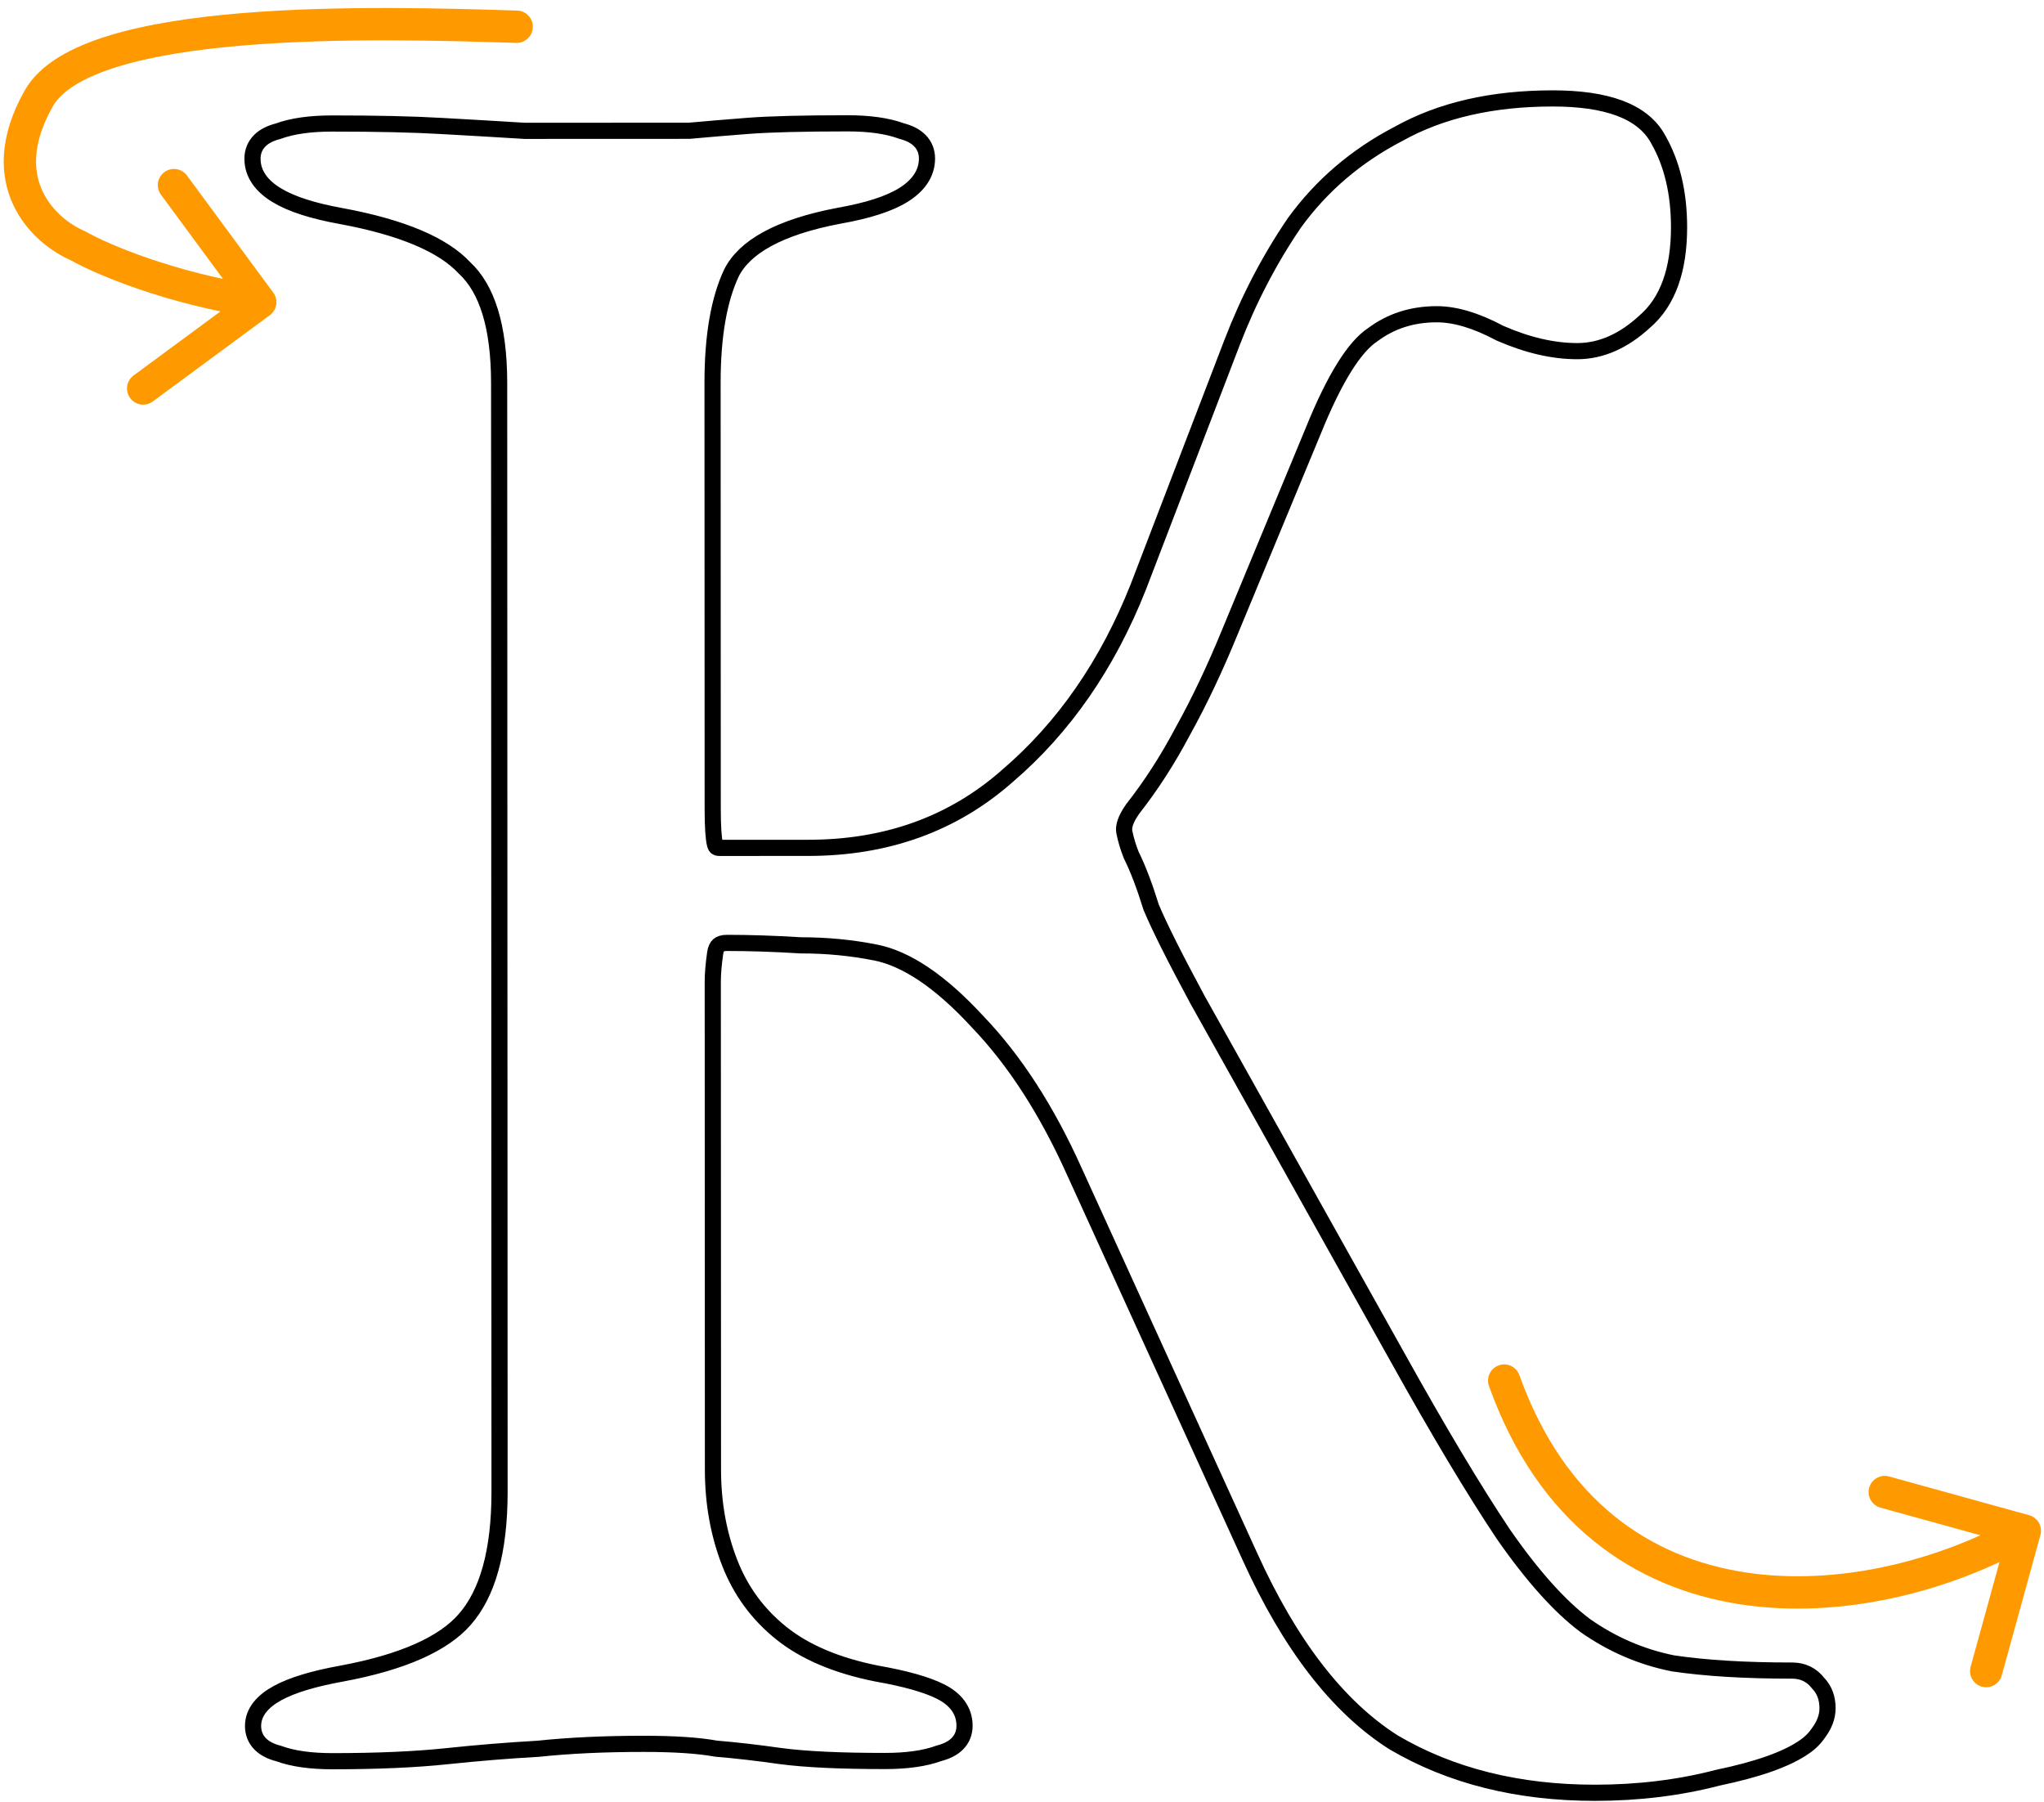 <svg width="253" height="223" viewBox="0 0 253 223" fill="none" xmlns="http://www.w3.org/2000/svg">
<path d="M63.888 5.309C64.992 5.344 65.916 4.477 65.951 3.373C65.987 2.269 65.121 1.346 64.017 1.31L63.888 5.309ZM9.62 30.405L10.613 28.669L10.512 28.611L10.405 28.566L9.62 30.405ZM33.399 39.011C34.288 38.356 34.478 37.103 33.822 36.215L23.144 21.727C22.489 20.838 21.237 20.648 20.348 21.304C19.459 21.96 19.269 23.212 19.924 24.101L29.416 36.979L16.536 46.475C15.647 47.13 15.457 48.383 16.112 49.272C16.768 50.161 18.02 50.35 18.909 49.694L33.399 39.011ZM64.017 1.31C55.256 1.031 41.833 0.638 29.845 1.634C23.857 2.131 18.13 2.982 13.48 4.407C8.935 5.799 4.936 7.881 3.059 11.193L6.539 13.165C7.614 11.268 10.293 9.566 14.651 8.231C18.904 6.928 24.306 6.108 30.175 5.62C41.901 4.646 55.102 5.028 63.888 5.309L64.017 1.31ZM3.059 11.193C-0.166 16.882 -0.091 21.694 1.661 25.403C3.354 28.986 6.468 31.236 8.835 32.245L10.405 28.566C8.704 27.84 6.455 26.186 5.278 23.694C4.16 21.328 3.858 17.893 6.539 13.165L3.059 11.193ZM8.628 32.142C11.693 33.893 20.426 37.643 31.913 39.379L32.512 35.424C21.491 33.758 13.231 30.164 10.613 28.669L8.628 32.142Z" fill="#FF9900"/>
<path d="M188.065 170.21C187.692 169.17 186.548 168.628 185.509 169.001C184.47 169.374 183.93 170.52 184.302 171.561L188.065 170.21ZM252.556 190.01C252.85 188.944 252.225 187.842 251.161 187.548L233.822 182.751C232.758 182.457 231.658 183.082 231.364 184.148C231.07 185.213 231.695 186.315 232.759 186.61L248.171 190.873L243.918 206.306C243.625 207.372 244.249 208.474 245.313 208.768C246.377 209.063 247.478 208.438 247.771 207.372L252.556 190.01ZM184.302 171.561C190.427 188.664 202.339 196.527 215.268 198.556C228.045 200.561 241.677 196.863 251.616 191.218L249.643 187.736C240.3 193.043 227.577 196.436 215.886 194.602C204.346 192.791 193.677 185.883 188.065 170.21L184.302 171.561Z" fill="#FF9900"/>
<path d="M172.483 215.656L172.498 215.665L172.513 215.674C179.61 219.843 187.931 221.907 197.438 221.903C202.796 221.901 207.858 221.282 212.62 220.041C217.51 219.02 221.126 217.77 223.332 216.229C224.04 215.755 224.634 215.162 225.109 214.456C225.806 213.519 226.208 212.507 226.207 211.437C226.207 210.231 225.844 209.164 225.048 208.341C224.251 207.312 223.157 206.777 221.848 206.778C215.99 206.78 211.066 206.479 207.066 205.883C203.149 205.098 199.526 203.534 196.187 201.183C193.057 198.835 189.674 195.075 186.046 189.843C182.403 184.386 178.042 177.095 172.961 167.962L172.96 167.96L148.23 123.754C148.229 123.751 148.228 123.749 148.226 123.747C145.396 118.499 143.49 114.69 142.488 112.298C141.675 109.668 140.853 107.504 140.016 105.825C139.638 104.875 139.355 103.929 139.167 102.988C139.045 102.382 139.256 101.459 140.206 100.123C142.476 97.232 144.535 94.038 146.385 90.542C148.438 86.845 150.384 82.744 152.225 78.243C152.225 78.243 152.226 78.242 152.226 78.241L162.592 53.23L162.594 53.223C163.903 50 165.174 47.413 166.404 45.444C167.642 43.464 168.797 42.175 169.848 41.475L169.871 41.459L169.893 41.443C172.149 39.751 174.783 38.896 177.838 38.895C180.062 38.894 182.644 39.636 185.609 41.214L185.643 41.233L185.679 41.248C189.031 42.712 192.22 43.465 195.236 43.463C198.184 43.462 200.953 42.21 203.526 39.856C206.473 37.352 207.83 33.351 207.828 28.122C207.826 23.929 206.986 20.296 205.258 17.269C203.338 13.693 198.721 12.18 192.172 12.182C184.726 12.185 178.348 13.633 173.082 16.579C167.871 19.293 163.585 22.951 160.239 27.552L160.231 27.564L160.222 27.577C157.126 32.118 154.549 37.069 152.49 42.425L152.49 42.426L140.907 72.618C140.907 72.62 140.906 72.621 140.906 72.623C137.096 82.25 131.695 90.041 124.715 96.025L124.709 96.029L124.704 96.034C117.986 101.963 109.785 104.941 100.037 104.944L89.05 104.948C88.812 104.948 88.719 104.891 88.683 104.862C88.643 104.831 88.558 104.741 88.494 104.486C88.324 103.808 88.218 102.4 88.217 100.153L88.198 47.383C88.195 41.568 88.998 37.059 90.534 33.788C92.144 30.581 96.391 28.119 103.85 26.704C107.345 26.086 110.038 25.245 111.829 24.126C113.635 22.997 114.74 21.5 114.74 19.616C114.739 18.759 114.442 17.99 113.835 17.384C113.266 16.816 112.486 16.45 111.595 16.221C109.82 15.567 107.569 15.264 104.887 15.265C99.389 15.267 95.288 15.37 92.603 15.577C89.972 15.78 87.541 15.984 85.31 16.187L85.307 16.187L85.295 16.187L85.283 16.187L85.271 16.187L85.259 16.187L85.247 16.187L85.235 16.187L85.223 16.187L85.21 16.187L85.198 16.187L85.186 16.187L85.174 16.187L85.162 16.187L85.15 16.187L85.137 16.187L85.125 16.187L85.113 16.187L85.1 16.187L85.088 16.187L85.076 16.187L85.063 16.187L85.051 16.187L85.039 16.187L85.026 16.187L85.014 16.187L85.001 16.187L84.989 16.187L84.976 16.187L84.964 16.187L84.951 16.187L84.939 16.187L84.926 16.187L84.914 16.187L84.901 16.187L84.888 16.187L84.876 16.187L84.863 16.187L84.85 16.187L84.838 16.187L84.825 16.187L84.812 16.187L84.8 16.187L84.787 16.187L84.774 16.187L84.761 16.187L84.748 16.187L84.736 16.187L84.723 16.187L84.71 16.187L84.697 16.187L84.684 16.187L84.671 16.187L84.658 16.187L84.645 16.187L84.632 16.187L84.619 16.187L84.606 16.187L84.593 16.187L84.58 16.187L84.567 16.187L84.554 16.187L84.541 16.187L84.528 16.187L84.514 16.187L84.501 16.187L84.488 16.187L84.475 16.187L84.462 16.187L84.448 16.187L84.435 16.187L84.422 16.187L84.408 16.187L84.395 16.187L84.382 16.187L84.368 16.187L84.355 16.187L84.342 16.187L84.328 16.187L84.315 16.187L84.301 16.187L84.288 16.187L84.274 16.187L84.261 16.187L84.247 16.187L84.234 16.187L84.22 16.187L84.207 16.187L84.193 16.187L84.179 16.187L84.166 16.187L84.152 16.187L84.138 16.187L84.125 16.187L84.111 16.187L84.097 16.187L84.083 16.187L84.07 16.187L84.056 16.187L84.042 16.187L84.028 16.187L84.014 16.187L84 16.187L83.987 16.187L83.973 16.187L83.959 16.187L83.945 16.187L83.931 16.187L83.917 16.187L83.903 16.187L83.889 16.188L83.875 16.188L83.861 16.188L83.847 16.188L83.833 16.188L83.819 16.188L83.804 16.188L83.79 16.188L83.776 16.188L83.762 16.188L83.748 16.188L83.733 16.188L83.719 16.188L83.705 16.188L83.691 16.188L83.676 16.188L83.662 16.188L83.648 16.188L83.633 16.188L83.619 16.188L83.605 16.188L83.59 16.188L83.576 16.188L83.561 16.188L83.547 16.188L83.532 16.188L83.518 16.188L83.503 16.188L83.489 16.188L83.474 16.188L83.46 16.188L83.445 16.188L83.43 16.188L83.416 16.188L83.401 16.188L83.386 16.188L83.372 16.188L83.357 16.188L83.342 16.188L83.328 16.188L83.313 16.188L83.298 16.188L83.283 16.188L83.269 16.188L83.254 16.188L83.239 16.188L83.224 16.188L83.209 16.188L83.194 16.188L83.179 16.188L83.164 16.188L83.149 16.188L83.134 16.188L83.119 16.188L83.104 16.188L83.089 16.188L83.074 16.188L83.059 16.188L83.044 16.188L83.029 16.188L83.014 16.188L82.999 16.188L82.983 16.188L82.968 16.188L82.953 16.188L82.938 16.188L82.922 16.188L82.907 16.188L82.892 16.188L82.877 16.188L82.861 16.188L82.846 16.188L82.831 16.188L82.815 16.188L82.8 16.188L82.784 16.188L82.769 16.188L82.754 16.188L82.738 16.188L82.723 16.188L82.707 16.188L82.692 16.188L82.676 16.188L82.66 16.188L82.645 16.188L82.629 16.188L82.614 16.188L82.598 16.188L82.582 16.188L82.567 16.188L82.551 16.188L82.535 16.188L82.519 16.188L82.504 16.188L82.488 16.188L82.472 16.188L82.456 16.188L82.441 16.188L82.425 16.188L82.409 16.188L82.393 16.188L82.377 16.188L82.361 16.188L82.345 16.188L82.329 16.188L82.313 16.188L82.297 16.188L82.281 16.188L82.265 16.188L82.249 16.188L82.233 16.188L82.217 16.188L82.201 16.188L82.185 16.188L82.169 16.188L82.153 16.188L82.136 16.188L82.12 16.188L82.104 16.188L82.088 16.188L82.072 16.188L82.055 16.188L82.039 16.188L82.023 16.188L82.006 16.188L81.99 16.188L81.974 16.188L81.957 16.188L81.941 16.188L81.924 16.188L81.908 16.188L81.891 16.188L81.875 16.188L81.859 16.188L81.842 16.188L81.826 16.188L81.809 16.188L81.792 16.188L81.776 16.188L81.759 16.188L81.743 16.188L81.726 16.188L81.709 16.188L81.692 16.188L81.676 16.188L81.659 16.188L81.642 16.188L81.626 16.188L81.609 16.188L81.592 16.188L81.575 16.188L81.558 16.188L81.542 16.188L81.525 16.188L81.508 16.188L81.491 16.188L81.474 16.188L81.457 16.188L81.44 16.188L81.423 16.188L81.406 16.188L81.389 16.188L81.372 16.188L81.355 16.188L81.338 16.188L81.321 16.188L81.304 16.188L81.287 16.188L81.269 16.188L81.252 16.188L81.235 16.188L81.218 16.188L81.201 16.188L81.183 16.189L81.166 16.189L81.149 16.189L81.132 16.189L81.114 16.189L81.097 16.189L81.08 16.189L81.062 16.189L81.045 16.189L81.028 16.189L81.01 16.189L80.993 16.189L80.975 16.189L80.958 16.189L80.94 16.189L80.923 16.189L80.905 16.189L80.888 16.189L80.87 16.189L80.852 16.189L80.835 16.189L80.817 16.189L80.799 16.189L80.782 16.189L80.764 16.189L80.746 16.189L80.729 16.189L80.711 16.189L80.693 16.189L80.675 16.189L80.658 16.189L80.64 16.189L80.622 16.189L80.604 16.189L80.586 16.189L80.568 16.189L80.55 16.189L80.532 16.189L80.514 16.189L80.497 16.189L80.479 16.189L80.461 16.189L80.443 16.189L80.424 16.189L80.406 16.189L80.388 16.189L80.37 16.189L80.352 16.189L80.334 16.189L80.316 16.189L80.298 16.189L80.279 16.189L80.261 16.189L80.243 16.189L80.225 16.189L80.207 16.189L80.188 16.189L80.17 16.189L80.152 16.189L80.133 16.189L80.115 16.189L80.097 16.189L80.078 16.189L80.06 16.189L80.041 16.189L80.023 16.189L80.004 16.189L79.986 16.189L79.967 16.189L79.949 16.189L79.93 16.189L79.912 16.189L79.893 16.189L79.875 16.189L79.856 16.189L79.837 16.189L79.819 16.189L79.8 16.189L79.781 16.189L79.763 16.189L79.744 16.189L79.725 16.189L79.706 16.189L79.688 16.189L79.669 16.189L79.65 16.189L79.631 16.189L79.612 16.189L79.593 16.189L79.575 16.189L79.556 16.189L79.537 16.189L79.518 16.189L79.499 16.189L79.48 16.189L79.461 16.189L79.442 16.189L79.423 16.189L79.404 16.189L79.385 16.189L79.365 16.189L79.346 16.189L79.327 16.189L79.308 16.189L79.289 16.189L79.27 16.189L79.25 16.189L79.231 16.189L79.212 16.189L79.193 16.189L79.173 16.189L79.154 16.189L79.135 16.189L79.115 16.189L79.096 16.189L79.077 16.189L79.057 16.189L79.038 16.189L79.018 16.189L78.999 16.189L78.979 16.189L78.96 16.189L78.94 16.189L78.921 16.189L78.901 16.189L78.882 16.189L78.862 16.189L78.843 16.189L78.823 16.189L78.803 16.189L78.784 16.189L78.764 16.189L78.744 16.189L78.725 16.189L78.705 16.189L78.685 16.189L78.665 16.189L78.645 16.189L78.626 16.189L78.606 16.189L78.586 16.189L78.566 16.189L78.546 16.189L78.526 16.189L78.506 16.189L78.487 16.189L78.466 16.189L78.447 16.189L78.427 16.189L78.406 16.189L78.386 16.189L78.366 16.189L78.346 16.189L78.326 16.189L78.306 16.189L78.286 16.189L78.266 16.189L78.246 16.189L78.225 16.189L78.205 16.19L78.185 16.19L78.165 16.19L78.145 16.19L78.124 16.19L78.104 16.19L78.084 16.19L78.063 16.19L78.043 16.19L78.023 16.19L78.002 16.19L77.982 16.19L77.962 16.19L77.941 16.19L77.921 16.19L77.9 16.19L77.88 16.19L77.859 16.19L77.838 16.19L77.818 16.19L77.797 16.19L77.777 16.19L77.756 16.19L77.736 16.19L77.715 16.19L77.694 16.19L77.674 16.19L77.653 16.19L77.632 16.19L77.611 16.19L77.591 16.19L77.57 16.19L77.549 16.19L77.528 16.19L77.507 16.19L77.487 16.19L77.466 16.19L77.445 16.19L77.424 16.19L77.403 16.19L77.382 16.19L77.361 16.19L77.34 16.19L77.319 16.19L77.298 16.19L77.277 16.19L77.256 16.19L77.235 16.19L77.214 16.19L77.193 16.19L77.171 16.19L77.15 16.19L77.129 16.19L77.108 16.19L77.087 16.19L77.066 16.19L77.044 16.19L77.023 16.19L77.002 16.19L76.981 16.19L76.959 16.19L76.938 16.19L76.916 16.19L76.895 16.19L76.874 16.19L76.852 16.19L76.831 16.19L76.809 16.19L76.782 16.19L76.755 16.19L76.727 16.19L76.7 16.19L76.672 16.19L76.645 16.19L76.618 16.19L76.591 16.19L76.563 16.19L76.536 16.19L76.509 16.19L76.481 16.19L76.454 16.19L76.427 16.19L76.4 16.19L76.373 16.19L76.346 16.19L76.319 16.19L76.291 16.19L76.264 16.19L76.237 16.19L76.21 16.19L76.183 16.19L76.156 16.19L76.129 16.19L76.102 16.19L76.075 16.19L76.048 16.19L76.021 16.19L75.994 16.19L75.967 16.19L75.94 16.19L75.913 16.19L75.886 16.19L75.86 16.19L75.833 16.19L75.806 16.19L75.779 16.191L75.752 16.191L75.726 16.191L75.699 16.191L75.672 16.191L75.645 16.191L75.619 16.191L75.592 16.191L75.565 16.191L75.539 16.191L75.512 16.191L75.485 16.191L75.459 16.191L75.432 16.191L75.406 16.191L75.379 16.191L75.353 16.191L75.326 16.191L75.299 16.191L75.273 16.191L75.246 16.191L75.22 16.191L75.194 16.191L75.167 16.191L75.141 16.191L75.114 16.191L75.088 16.191L75.061 16.191L75.035 16.191L75.009 16.191L74.983 16.191L74.956 16.191L74.93 16.191L74.904 16.191L74.877 16.191L74.851 16.191L74.825 16.191L74.799 16.191L74.772 16.191L74.746 16.191L74.72 16.191L74.694 16.191L74.668 16.191L74.642 16.191L74.616 16.191L74.59 16.191L74.564 16.191L74.538 16.191L74.511 16.191L74.486 16.191L74.46 16.191L74.434 16.191L74.408 16.191L74.382 16.191L74.356 16.191L74.33 16.191L74.304 16.191L74.278 16.191L74.252 16.191L74.226 16.191L74.201 16.191L74.175 16.191L74.149 16.191L74.123 16.191L74.097 16.191L74.072 16.191L74.046 16.191L74.02 16.191L73.994 16.191L73.969 16.191L73.943 16.191L73.917 16.191L73.892 16.191L73.866 16.191L73.841 16.191L73.815 16.191L73.789 16.191L73.764 16.191L73.738 16.191L73.713 16.191L73.687 16.191L73.662 16.191L73.636 16.191L73.611 16.191L73.585 16.191L73.56 16.191L73.535 16.191L73.509 16.191L73.484 16.191L73.459 16.191L73.433 16.191L73.408 16.191L73.382 16.191L73.357 16.191L73.332 16.191L73.307 16.191L73.281 16.191L73.256 16.191L73.231 16.191L73.206 16.191L73.181 16.191L73.156 16.191L73.13 16.191L73.105 16.191L73.08 16.192L73.055 16.192L73.03 16.192L73.005 16.192L72.98 16.192L72.955 16.192L72.93 16.192L72.905 16.192L72.88 16.192L72.855 16.192L72.83 16.192L72.805 16.192L72.78 16.192L72.755 16.192L72.73 16.192L72.705 16.192L72.68 16.192L72.656 16.192L72.631 16.192L72.606 16.192L72.581 16.192L72.556 16.192L72.532 16.192L72.507 16.192L72.482 16.192L72.457 16.192L72.433 16.192L72.408 16.192L72.383 16.192L72.359 16.192L72.334 16.192L72.31 16.192L72.285 16.192L72.26 16.192L72.236 16.192L72.211 16.192L72.187 16.192L72.162 16.192L72.138 16.192L72.113 16.192L72.089 16.192L72.064 16.192L72.04 16.192L72.016 16.192L71.991 16.192L71.967 16.192L71.942 16.192L71.918 16.192L71.894 16.192L71.87 16.192L71.845 16.192L71.821 16.192L71.797 16.192L71.772 16.192L71.748 16.192L71.724 16.192L71.7 16.192L71.675 16.192L71.651 16.192L71.627 16.192L71.603 16.192L71.579 16.192L71.555 16.192L71.531 16.192L71.507 16.192L71.483 16.192L71.459 16.192L71.435 16.192L71.411 16.192L71.387 16.192L71.363 16.192L71.339 16.192L71.315 16.192L71.291 16.192L71.267 16.192L71.243 16.192L71.219 16.192L71.195 16.192L71.171 16.192L71.148 16.192L71.124 16.192L71.1 16.192L71.076 16.192L71.052 16.192L71.029 16.192L71.005 16.192L70.981 16.192L70.958 16.192L70.934 16.192L70.91 16.192L70.887 16.192L70.863 16.192L70.839 16.192L70.816 16.192L70.792 16.192L70.769 16.192L70.745 16.192L70.722 16.192L70.698 16.192L70.674 16.192L70.651 16.192L70.628 16.192L70.604 16.192L70.581 16.192L70.557 16.192L70.534 16.192L70.51 16.192L70.487 16.192L70.464 16.192L70.44 16.192L70.417 16.192L70.394 16.192L70.371 16.192L70.347 16.192L70.324 16.192L70.301 16.192L70.278 16.192L70.254 16.192L70.231 16.192L70.208 16.192L70.185 16.192L70.162 16.192L70.138 16.192L70.115 16.192L70.092 16.193L70.069 16.193L70.046 16.193L70.023 16.193L70 16.193L69.977 16.193L69.954 16.193L69.931 16.193L69.908 16.193L69.885 16.193L69.862 16.193L69.839 16.193L69.817 16.193L69.794 16.193L69.771 16.193L69.748 16.193L69.725 16.193L69.702 16.193L69.679 16.193L69.657 16.193L69.634 16.193L69.611 16.193L69.588 16.193L69.566 16.193L69.543 16.193L69.52 16.193L69.498 16.193L69.475 16.193L69.452 16.193L69.43 16.193L69.407 16.193L69.385 16.193L69.362 16.193L69.339 16.193L69.317 16.193L69.294 16.193L69.272 16.193L69.249 16.193L69.227 16.193L69.204 16.193L69.182 16.193L69.159 16.193L69.137 16.193L69.115 16.193L69.092 16.193L69.07 16.193L69.048 16.193L69.025 16.193L69.003 16.193L68.981 16.193L68.958 16.193L68.936 16.193L68.914 16.193L68.892 16.193L68.87 16.193L68.847 16.193L68.825 16.193L68.803 16.193L68.781 16.193L68.759 16.193L68.737 16.193L68.715 16.193L68.692 16.193L68.67 16.193L68.648 16.193L68.626 16.193L68.604 16.193L68.582 16.193L68.56 16.193L68.538 16.193L68.516 16.193L68.494 16.193L68.472 16.193L68.451 16.193L68.429 16.193L68.407 16.193L68.385 16.193L68.363 16.193L68.341 16.193L68.32 16.193L68.298 16.193L68.276 16.193L68.254 16.193L68.232 16.193L68.211 16.193L68.189 16.193L68.167 16.193L68.146 16.193L68.124 16.193L68.102 16.193L68.081 16.193L68.059 16.193L68.037 16.193L68.016 16.193L67.994 16.193L67.973 16.193L67.951 16.193L67.93 16.193L67.908 16.193L67.887 16.193L67.865 16.193L67.844 16.193L67.823 16.193L67.801 16.193L67.78 16.193L67.758 16.193L67.737 16.193L67.716 16.193L67.694 16.193L67.673 16.194L67.652 16.194L67.63 16.194L67.609 16.194L67.588 16.194L67.567 16.194L67.545 16.194L67.524 16.194L67.503 16.194L67.482 16.194L67.461 16.194L67.439 16.194L67.418 16.194L67.397 16.194L67.376 16.194L67.355 16.194L67.334 16.194L67.313 16.194L67.292 16.194L67.271 16.194L67.25 16.194L67.229 16.194L67.208 16.194L67.187 16.194L67.166 16.194L67.145 16.194L67.124 16.194L67.103 16.194L67.083 16.194L67.062 16.194L67.041 16.194L67.02 16.194L66.999 16.194L66.979 16.194L66.958 16.194L66.937 16.194L66.916 16.194L66.896 16.194L66.875 16.194L66.854 16.194L66.834 16.194L66.813 16.194L66.792 16.194L66.772 16.194L66.751 16.194L66.731 16.194L66.71 16.194L66.689 16.194L66.669 16.194L66.648 16.194L66.628 16.194L66.607 16.194L66.587 16.194L66.567 16.194L66.546 16.194L66.526 16.194L66.505 16.194L66.485 16.194L66.465 16.194L66.444 16.194L66.424 16.194L66.403 16.194L66.383 16.194L66.363 16.194L66.343 16.194L66.322 16.194L66.302 16.194L66.282 16.194L66.262 16.194L66.242 16.194L66.221 16.194L66.201 16.194L66.181 16.194L66.161 16.194L66.141 16.194L66.121 16.194L66.101 16.194L66.081 16.194L66.061 16.194L66.04 16.194L66.02 16.194L66.001 16.194L65.981 16.194L65.96 16.194L65.941 16.194L65.921 16.194L65.901 16.194L65.881 16.194L65.861 16.194L65.841 16.194L65.821 16.194L65.801 16.194L65.782 16.194L65.762 16.194L65.742 16.194L65.722 16.194L65.703 16.194L65.683 16.194L65.663 16.194L65.643 16.194L65.624 16.194L65.604 16.194L65.584 16.194L65.565 16.194L65.545 16.194L65.525 16.194L65.506 16.194L65.486 16.194L65.467 16.194L65.447 16.194L65.428 16.194L65.408 16.194L65.389 16.194L65.369 16.194L65.35 16.194L65.33 16.194L65.311 16.194L65.291 16.194L65.272 16.194L65.253 16.194L65.233 16.194L65.214 16.194L65.195 16.194L65.175 16.194L65.156 16.194L65.137 16.194L65.118 16.194L65.098 16.194L65.079 16.194L65.06 16.194L65.041 16.194L65.021 16.194L65.002 16.194L64.983 16.194L64.964 16.195L64.945 16.195L64.938 16.195C61.689 15.993 58.239 15.791 54.587 15.59C51.101 15.386 46.603 15.286 41.101 15.288C38.419 15.289 36.168 15.595 34.394 16.25C33.503 16.479 32.723 16.846 32.154 17.414C31.548 18.021 31.252 18.79 31.252 19.647C31.253 21.546 32.401 23.041 34.253 24.162C36.086 25.271 38.745 26.11 42.146 26.727C49.827 28.139 54.846 30.326 57.468 33.131L57.491 33.156L57.517 33.18C60.263 35.739 61.779 40.368 61.782 47.393L61.833 184.655C61.835 192.08 60.325 197.276 57.511 200.466L57.508 200.469C54.889 203.463 49.881 205.751 42.212 207.166C38.819 207.784 36.179 208.57 34.361 209.562C32.558 210.546 31.323 211.878 31.323 213.644C31.324 214.501 31.621 215.27 32.228 215.876C32.797 216.444 33.577 216.81 34.468 217.039C36.243 217.693 38.494 217.997 41.176 217.996C46.691 217.994 51.408 217.788 55.319 217.375C59.169 216.968 62.917 216.663 66.562 216.459L66.587 216.458L66.611 216.456C70.435 216.052 74.773 215.848 79.63 215.846C83.471 215.845 86.455 216.046 88.607 216.437L88.655 216.445L88.703 216.449C91.122 216.65 93.748 216.952 96.58 217.355L96.589 217.356C99.707 217.77 104.031 217.972 109.54 217.97C112.222 217.969 114.473 217.664 116.247 217.009C117.138 216.779 117.918 216.413 118.486 215.844C119.093 215.237 119.389 214.469 119.389 213.611C119.388 211.698 118.248 210.289 116.393 209.363C114.634 208.484 111.978 207.755 108.5 207.142C103.526 206.148 99.622 204.473 96.73 202.163C93.815 199.834 91.682 196.929 90.32 193.433C88.943 189.898 88.249 186.057 88.247 181.9L88.225 121.505C88.225 120.55 88.32 119.38 88.519 117.986C88.598 117.432 88.775 117.148 88.95 116.996C89.123 116.844 89.422 116.709 89.97 116.709C92.795 116.708 95.826 116.807 99.064 117.008L99.095 117.01L99.126 117.01C102.319 117.009 105.407 117.307 108.391 117.903C112.156 118.654 116.354 121.42 120.978 126.44L120.985 126.448L120.992 126.455C125.577 131.233 129.59 137.432 133.016 145.079L133.019 145.085L154.705 192.659C159.635 203.531 165.542 211.244 172.483 215.656Z" stroke="black" stroke-width="2"/>
</svg>

